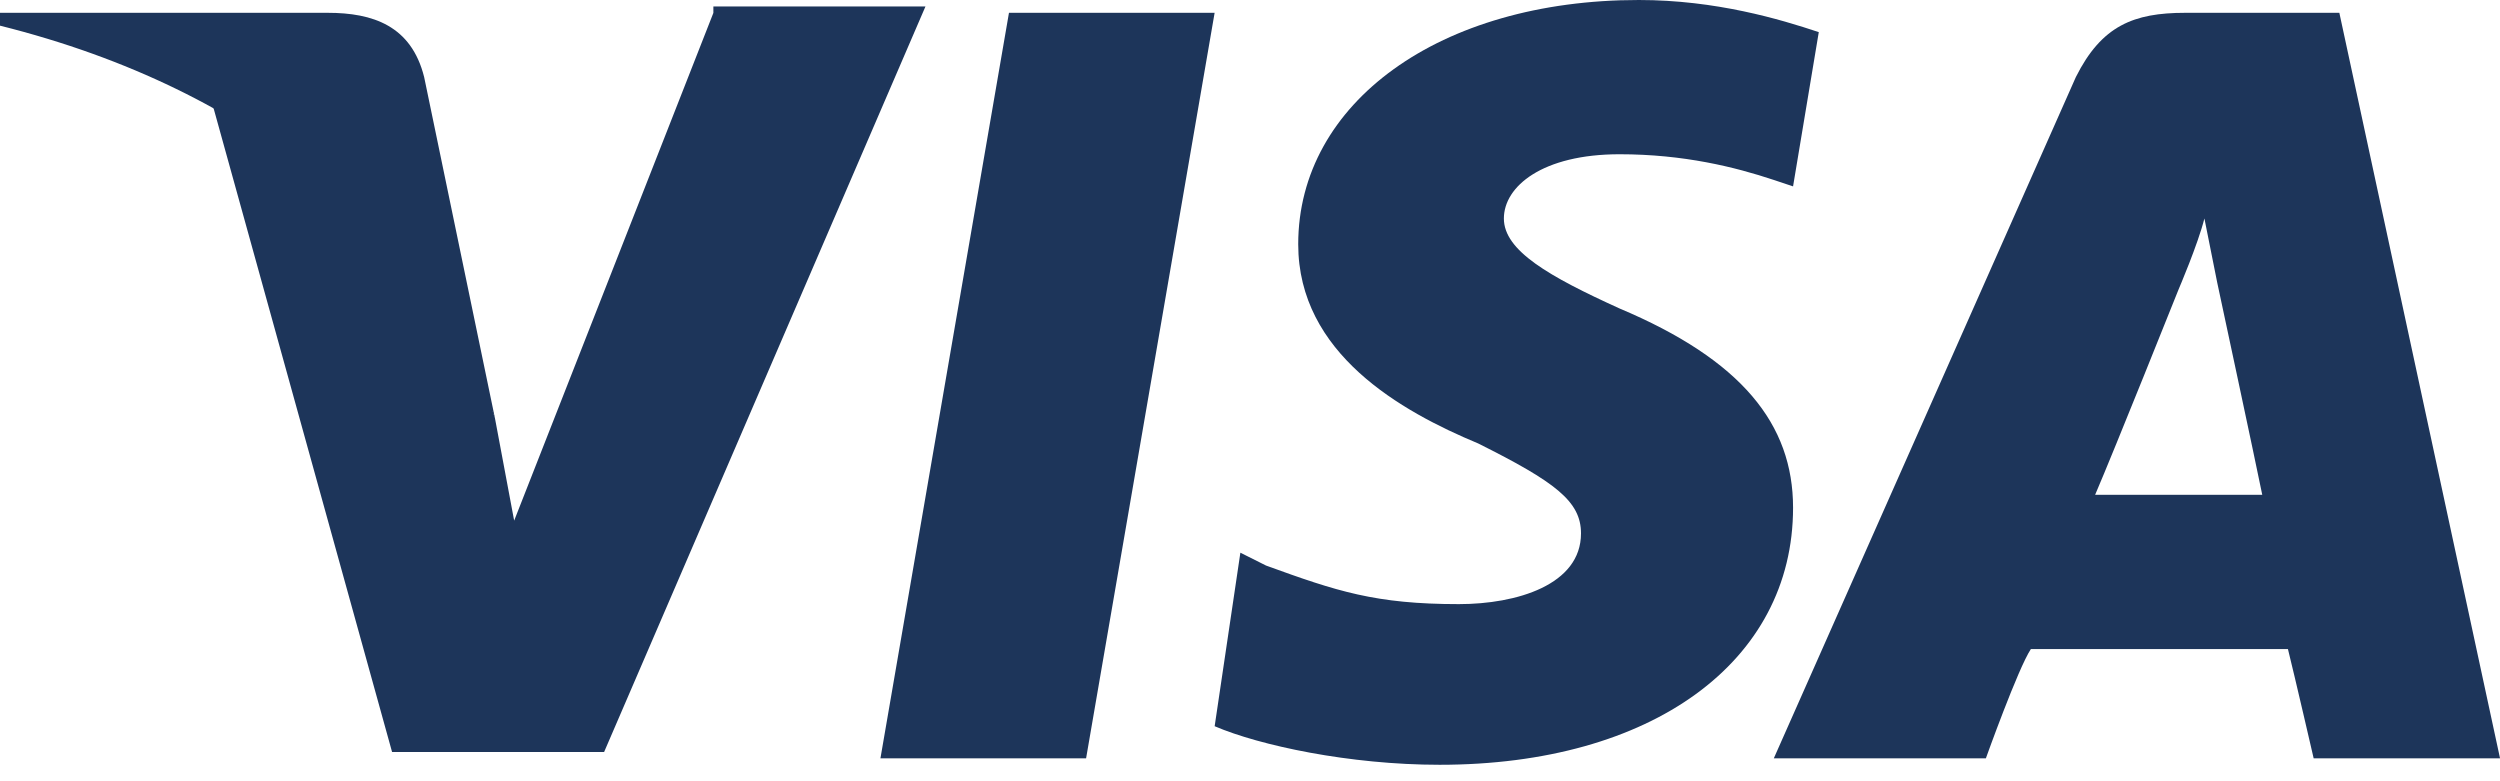 <svg width="80" height="25" viewBox="0 0 80 25" fill="none" xmlns="http://www.w3.org/2000/svg">
<g clip-path="url(#clip0)">
<path d="M28.174 24.266L32.287 0.41H38.868L34.755 24.266H28.174Z" fill="#1D355A"/>
<path d="M58.201 1.028C56.967 0.617 54.91 0 52.442 0C46.067 0 41.543 3.29 41.543 7.815C41.543 11.311 44.833 13.162 47.301 14.19C49.769 15.424 50.592 16.041 50.592 17.069C50.592 18.715 48.535 19.332 46.684 19.332C44.011 19.332 42.777 18.92 40.514 18.098L39.692 17.686L38.869 23.239C40.309 23.856 43.188 24.473 46.067 24.473C52.854 24.473 57.378 21.183 57.378 16.247C57.378 13.573 55.733 11.517 51.825 9.871C49.563 8.843 48.124 8.021 48.124 6.992C48.124 5.964 49.358 4.936 51.825 4.936C53.882 4.936 55.527 5.347 56.761 5.758L57.378 5.964L58.201 1.028Z" fill="#1D355A"/>
<path d="M74.859 0.41H69.924C68.278 0.41 67.25 0.821 66.427 2.467L56.762 24.266H63.548C63.548 24.266 64.577 21.387 64.988 20.77C65.811 20.77 72.392 20.77 73.214 20.77C73.42 21.593 74.037 24.266 74.037 24.266H80.001L74.859 0.41ZM67.044 15.834C67.662 14.395 69.718 9.253 69.718 9.253C69.718 9.253 70.335 7.814 70.541 6.991L70.952 9.048C70.952 9.048 72.186 14.806 72.392 15.834H67.044Z" fill="#1D355A"/>
<path d="M22.828 0.413L16.453 16.66L15.836 13.369C14.602 9.462 10.9 5.348 6.787 3.292L12.546 24.063H19.332L29.615 0.207H22.828" fill="#1D355A"/>
<path d="M10.488 0.41H0V0.821C8.226 2.878 13.573 7.608 15.835 13.367L13.573 2.467C13.162 0.821 11.928 0.41 10.488 0.41Z" fill="#1D355A"/>
</g>
<defs>
<clipPath id="clip0">
<rect width="80" height="25" fill="white"/>
</clipPath>
</defs>
</svg>
